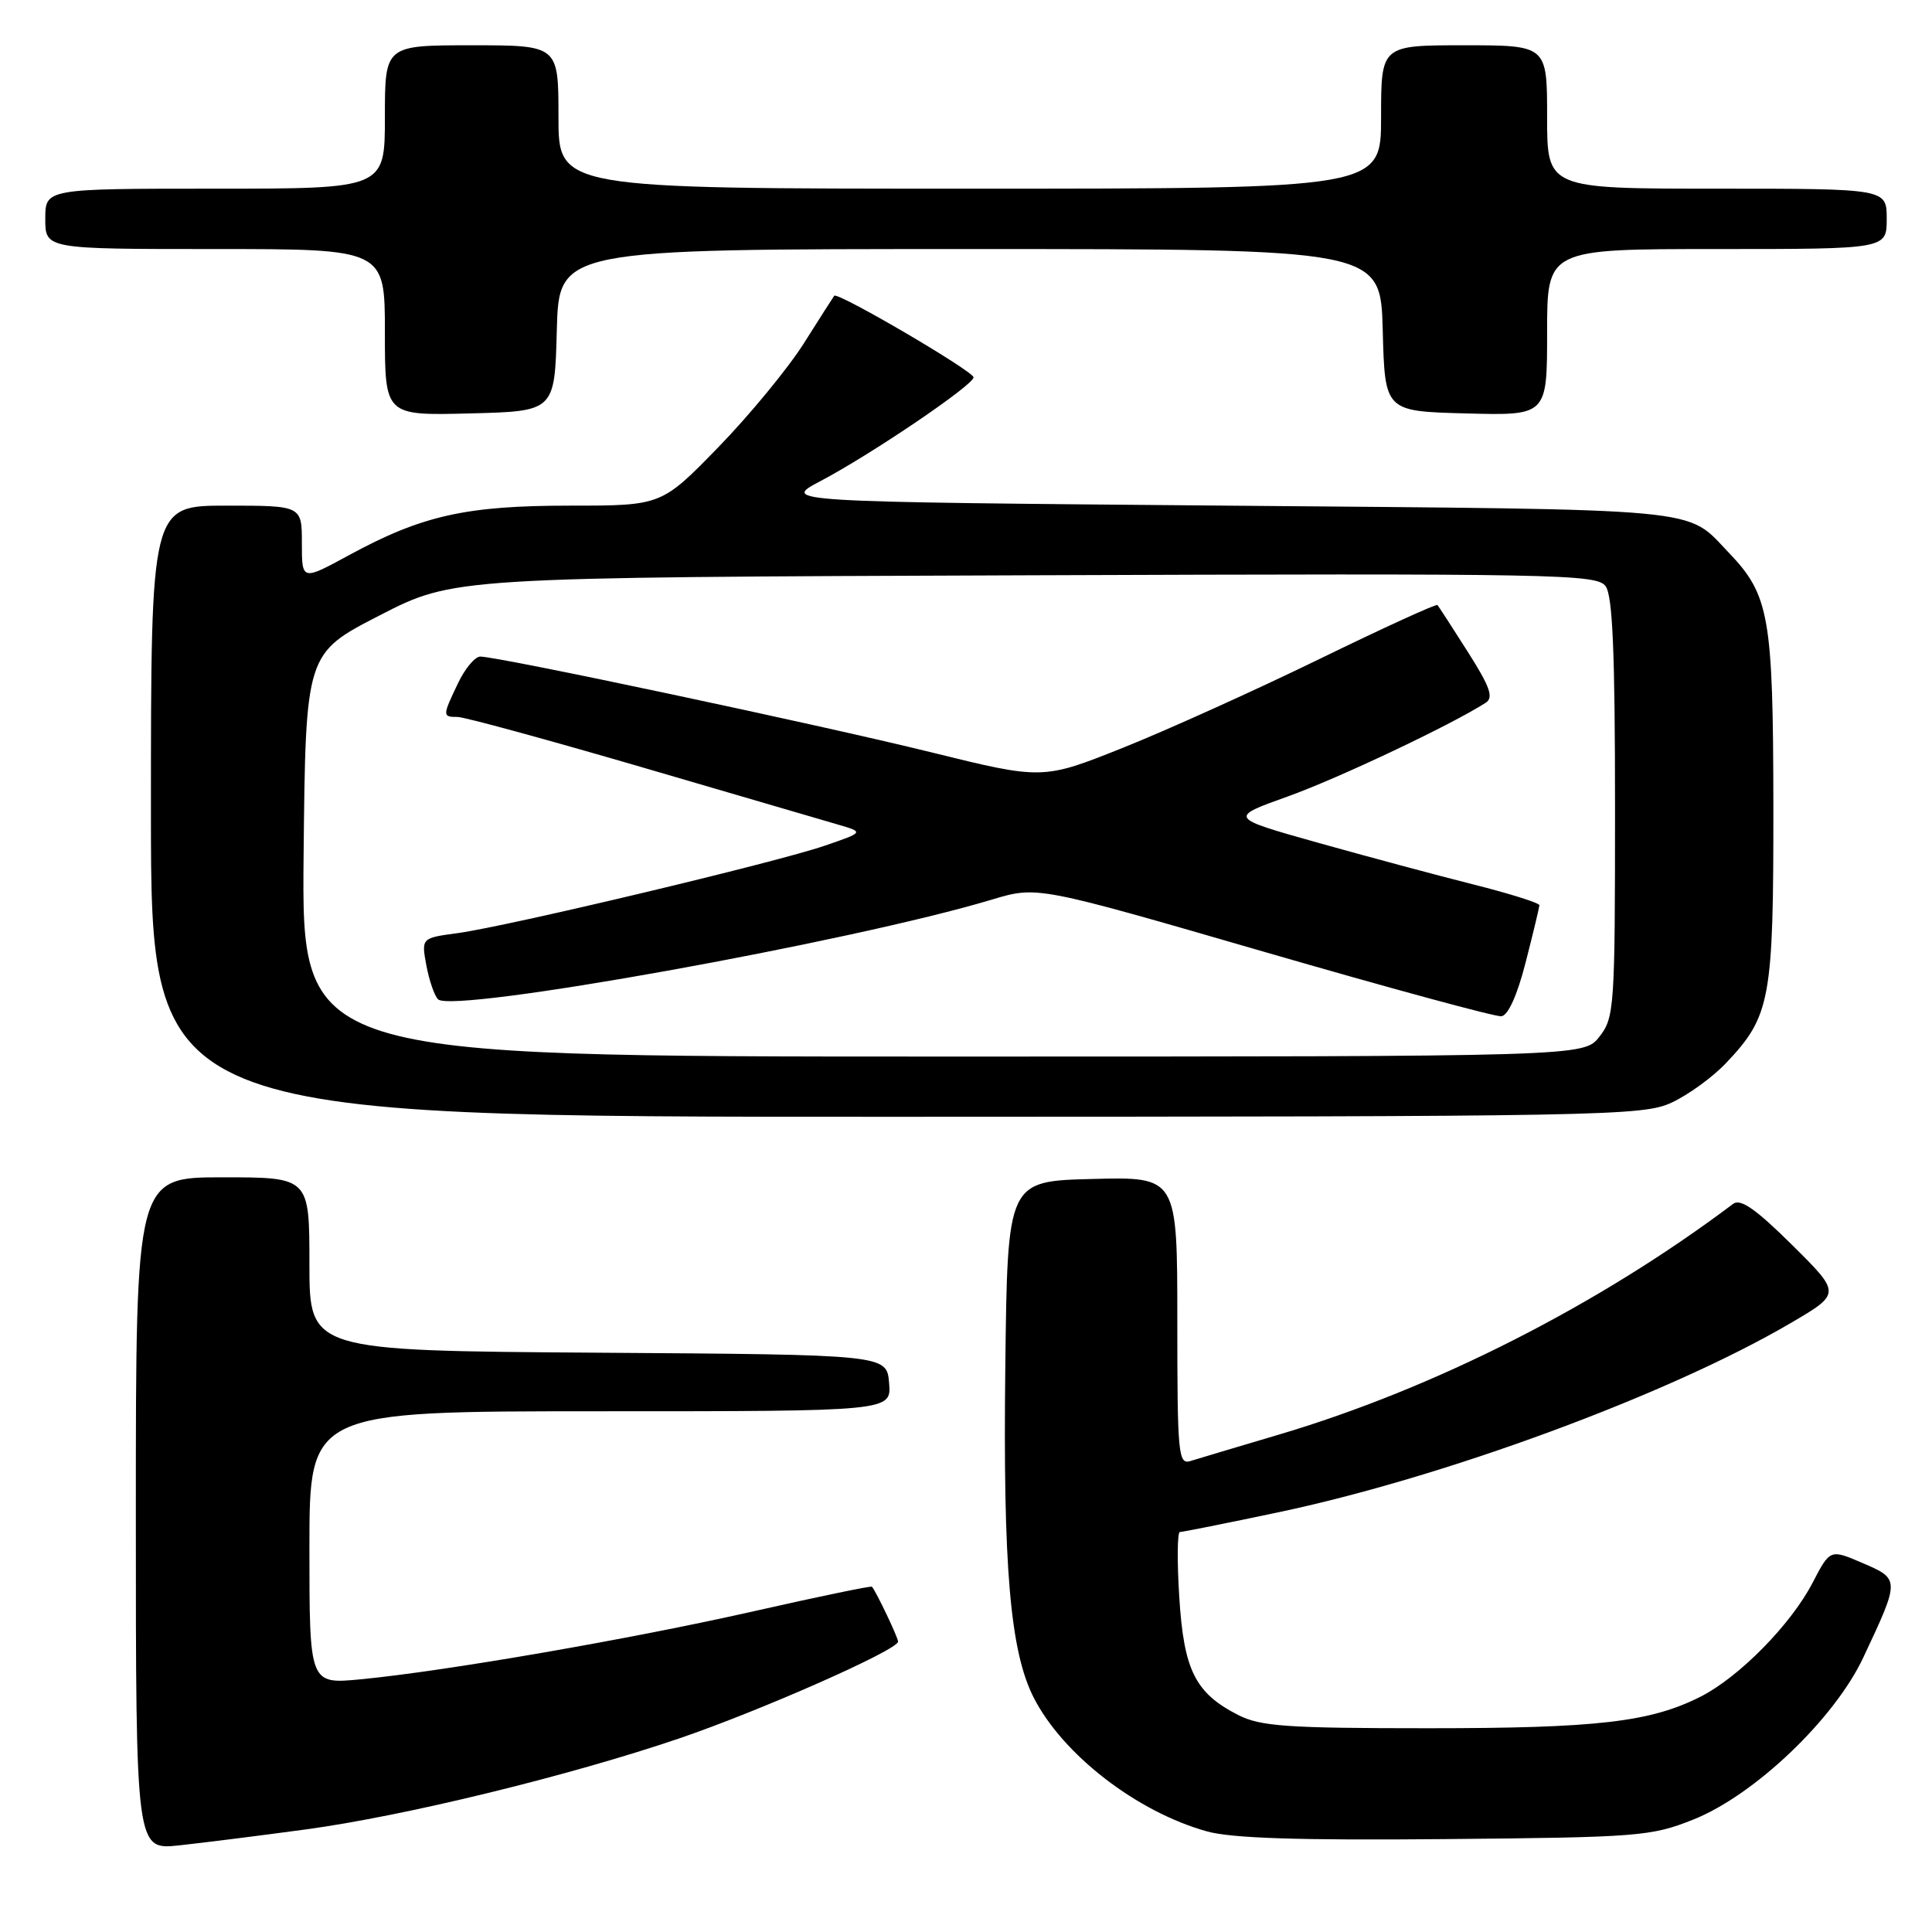<?xml version="1.0" encoding="UTF-8" standalone="no"?>
<!DOCTYPE svg PUBLIC "-//W3C//DTD SVG 1.1//EN" "http://www.w3.org/Graphics/SVG/1.1/DTD/svg11.dtd" >
<svg xmlns="http://www.w3.org/2000/svg" xmlns:xlink="http://www.w3.org/1999/xlink" version="1.1" viewBox="0 0 256 256">
 <g >
 <path fill="currentColor"
d=" M 40.50 242.41 C 53.52 240.65 75.35 235.33 90.00 230.35 C 100.79 226.67 119.00 218.62 119.00 217.52 C 119.00 216.99 116.14 210.97 115.54 210.25 C 115.43 210.11 108.40 211.57 99.92 213.49 C 83.56 217.19 58.96 221.45 47.75 222.52 C 41.00 223.16 41.00 223.16 41.00 205.08 C 41.00 187.00 41.00 187.00 79.56 187.00 C 118.12 187.00 118.12 187.00 117.81 183.25 C 117.50 179.50 117.50 179.50 79.25 179.24 C 41.00 178.98 41.00 178.98 41.00 167.49 C 41.00 156.00 41.00 156.00 29.50 156.00 C 18.00 156.00 18.00 156.00 18.00 200.57 C 18.00 245.14 18.00 245.14 23.75 244.52 C 26.91 244.18 34.45 243.23 40.50 242.41 Z  M 224.35 241.11 C 232.47 237.88 243.06 227.79 246.90 219.62 C 251.76 209.29 251.76 209.24 246.82 207.12 C 242.50 205.26 242.50 205.26 240.18 209.72 C 237.32 215.24 230.45 222.22 225.35 224.81 C 218.67 228.19 211.65 229.00 189.20 229.00 C 170.52 229.00 167.02 228.75 164.07 227.25 C 158.37 224.34 156.86 221.32 156.26 211.62 C 155.96 206.88 156.00 203.00 156.34 203.00 C 156.69 203.00 162.49 201.84 169.23 200.42 C 191.29 195.79 221.03 184.82 237.23 175.34 C 243.96 171.40 243.96 171.40 237.46 164.96 C 232.68 160.22 230.63 158.79 229.66 159.51 C 211.88 172.90 190.10 183.97 169.50 190.08 C 164.00 191.71 158.71 193.29 157.75 193.59 C 156.13 194.10 156.00 192.77 156.00 175.03 C 156.00 155.93 156.00 155.93 144.75 156.22 C 133.50 156.50 133.50 156.50 133.21 181.00 C 132.89 207.63 133.85 218.83 136.97 224.94 C 140.83 232.51 150.65 240.09 159.93 242.67 C 163.22 243.58 172.09 243.87 191.50 243.69 C 217.12 243.46 218.80 243.32 224.35 241.11 Z  M 221.50 146.10 C 223.70 145.08 226.94 142.73 228.70 140.87 C 234.61 134.64 235.00 132.51 234.98 106.78 C 234.95 81.73 234.45 78.84 229.08 73.24 C 223.28 67.20 226.97 67.55 162.55 67.00 C 103.50 66.50 103.50 66.50 108.73 63.74 C 115.45 60.20 129.00 51.02 129.00 50.00 C 129.00 49.19 110.98 38.64 110.54 39.19 C 110.41 39.36 108.59 42.20 106.51 45.50 C 104.42 48.80 99.33 54.99 95.19 59.25 C 87.65 67.00 87.65 67.00 75.51 67.00 C 61.73 67.00 55.93 68.30 46.25 73.56 C 40.00 76.96 40.00 76.96 40.00 71.98 C 40.00 67.00 40.00 67.00 30.00 67.00 C 20.00 67.00 20.00 67.00 20.00 107.50 C 20.00 148.00 20.00 148.00 118.75 147.98 C 212.82 147.96 217.69 147.87 221.50 146.10 Z  M 73.78 43.75 C 74.07 33.00 74.07 33.00 128.50 33.00 C 182.93 33.00 182.93 33.00 183.22 43.75 C 183.50 54.50 183.50 54.50 194.25 54.78 C 205.00 55.07 205.00 55.07 205.00 44.03 C 205.00 33.00 205.00 33.00 227.50 33.00 C 250.00 33.00 250.00 33.00 250.00 29.00 C 250.00 25.00 250.00 25.00 227.50 25.00 C 205.00 25.00 205.00 25.00 205.00 15.50 C 205.00 6.00 205.00 6.00 194.00 6.00 C 183.00 6.00 183.00 6.00 183.00 15.50 C 183.00 25.00 183.00 25.00 128.50 25.00 C 74.00 25.00 74.00 25.00 74.00 15.50 C 74.00 6.00 74.00 6.00 62.50 6.00 C 51.00 6.00 51.00 6.00 51.00 15.50 C 51.00 25.00 51.00 25.00 28.50 25.00 C 6.00 25.00 6.00 25.00 6.00 29.00 C 6.00 33.00 6.00 33.00 28.50 33.00 C 51.00 33.00 51.00 33.00 51.00 44.03 C 51.00 55.07 51.00 55.07 62.25 54.78 C 73.50 54.50 73.50 54.50 73.78 43.75 Z  M 40.23 113.29 C 40.50 86.58 40.50 86.58 50.31 81.54 C 60.12 76.50 60.12 76.50 135.81 76.23 C 206.35 75.97 211.58 76.07 212.75 77.67 C 213.68 78.94 214.00 86.44 214.00 107.06 C 214.00 133.54 213.91 134.84 211.93 137.37 C 209.85 140.00 209.85 140.00 124.91 140.00 C 39.97 140.00 39.97 140.00 40.23 113.29 Z  M 202.16 127.50 C 203.15 123.65 203.96 120.25 203.98 119.95 C 203.99 119.65 200.06 118.41 195.25 117.20 C 190.44 115.99 181.17 113.50 174.65 111.67 C 162.80 108.34 162.80 108.34 170.65 105.53 C 177.32 103.14 192.31 96.05 196.86 93.12 C 197.94 92.43 197.45 91.03 194.49 86.37 C 192.44 83.14 190.63 80.35 190.47 80.17 C 190.31 79.99 183.27 83.21 174.84 87.32 C 166.40 91.43 154.70 96.72 148.83 99.07 C 138.16 103.33 138.16 103.33 123.33 99.67 C 108.52 96.02 66.05 87.00 63.64 87.00 C 62.94 87.00 61.61 88.59 60.69 90.53 C 58.61 94.88 58.61 95.00 60.63 95.00 C 61.52 95.00 72.44 97.98 84.88 101.61 C 97.32 105.25 109.08 108.69 111.00 109.25 C 114.50 110.27 114.50 110.27 109.28 112.06 C 102.87 114.27 67.32 122.73 60.67 123.64 C 55.83 124.29 55.83 124.29 56.49 127.90 C 56.86 129.88 57.55 131.91 58.04 132.41 C 59.90 134.33 112.88 124.79 131.47 119.19 C 137.44 117.40 137.44 117.40 167.47 126.11 C 183.99 130.90 198.15 134.75 198.94 134.66 C 199.83 134.56 201.05 131.87 202.16 127.50 Z "/>
</g>
</svg>